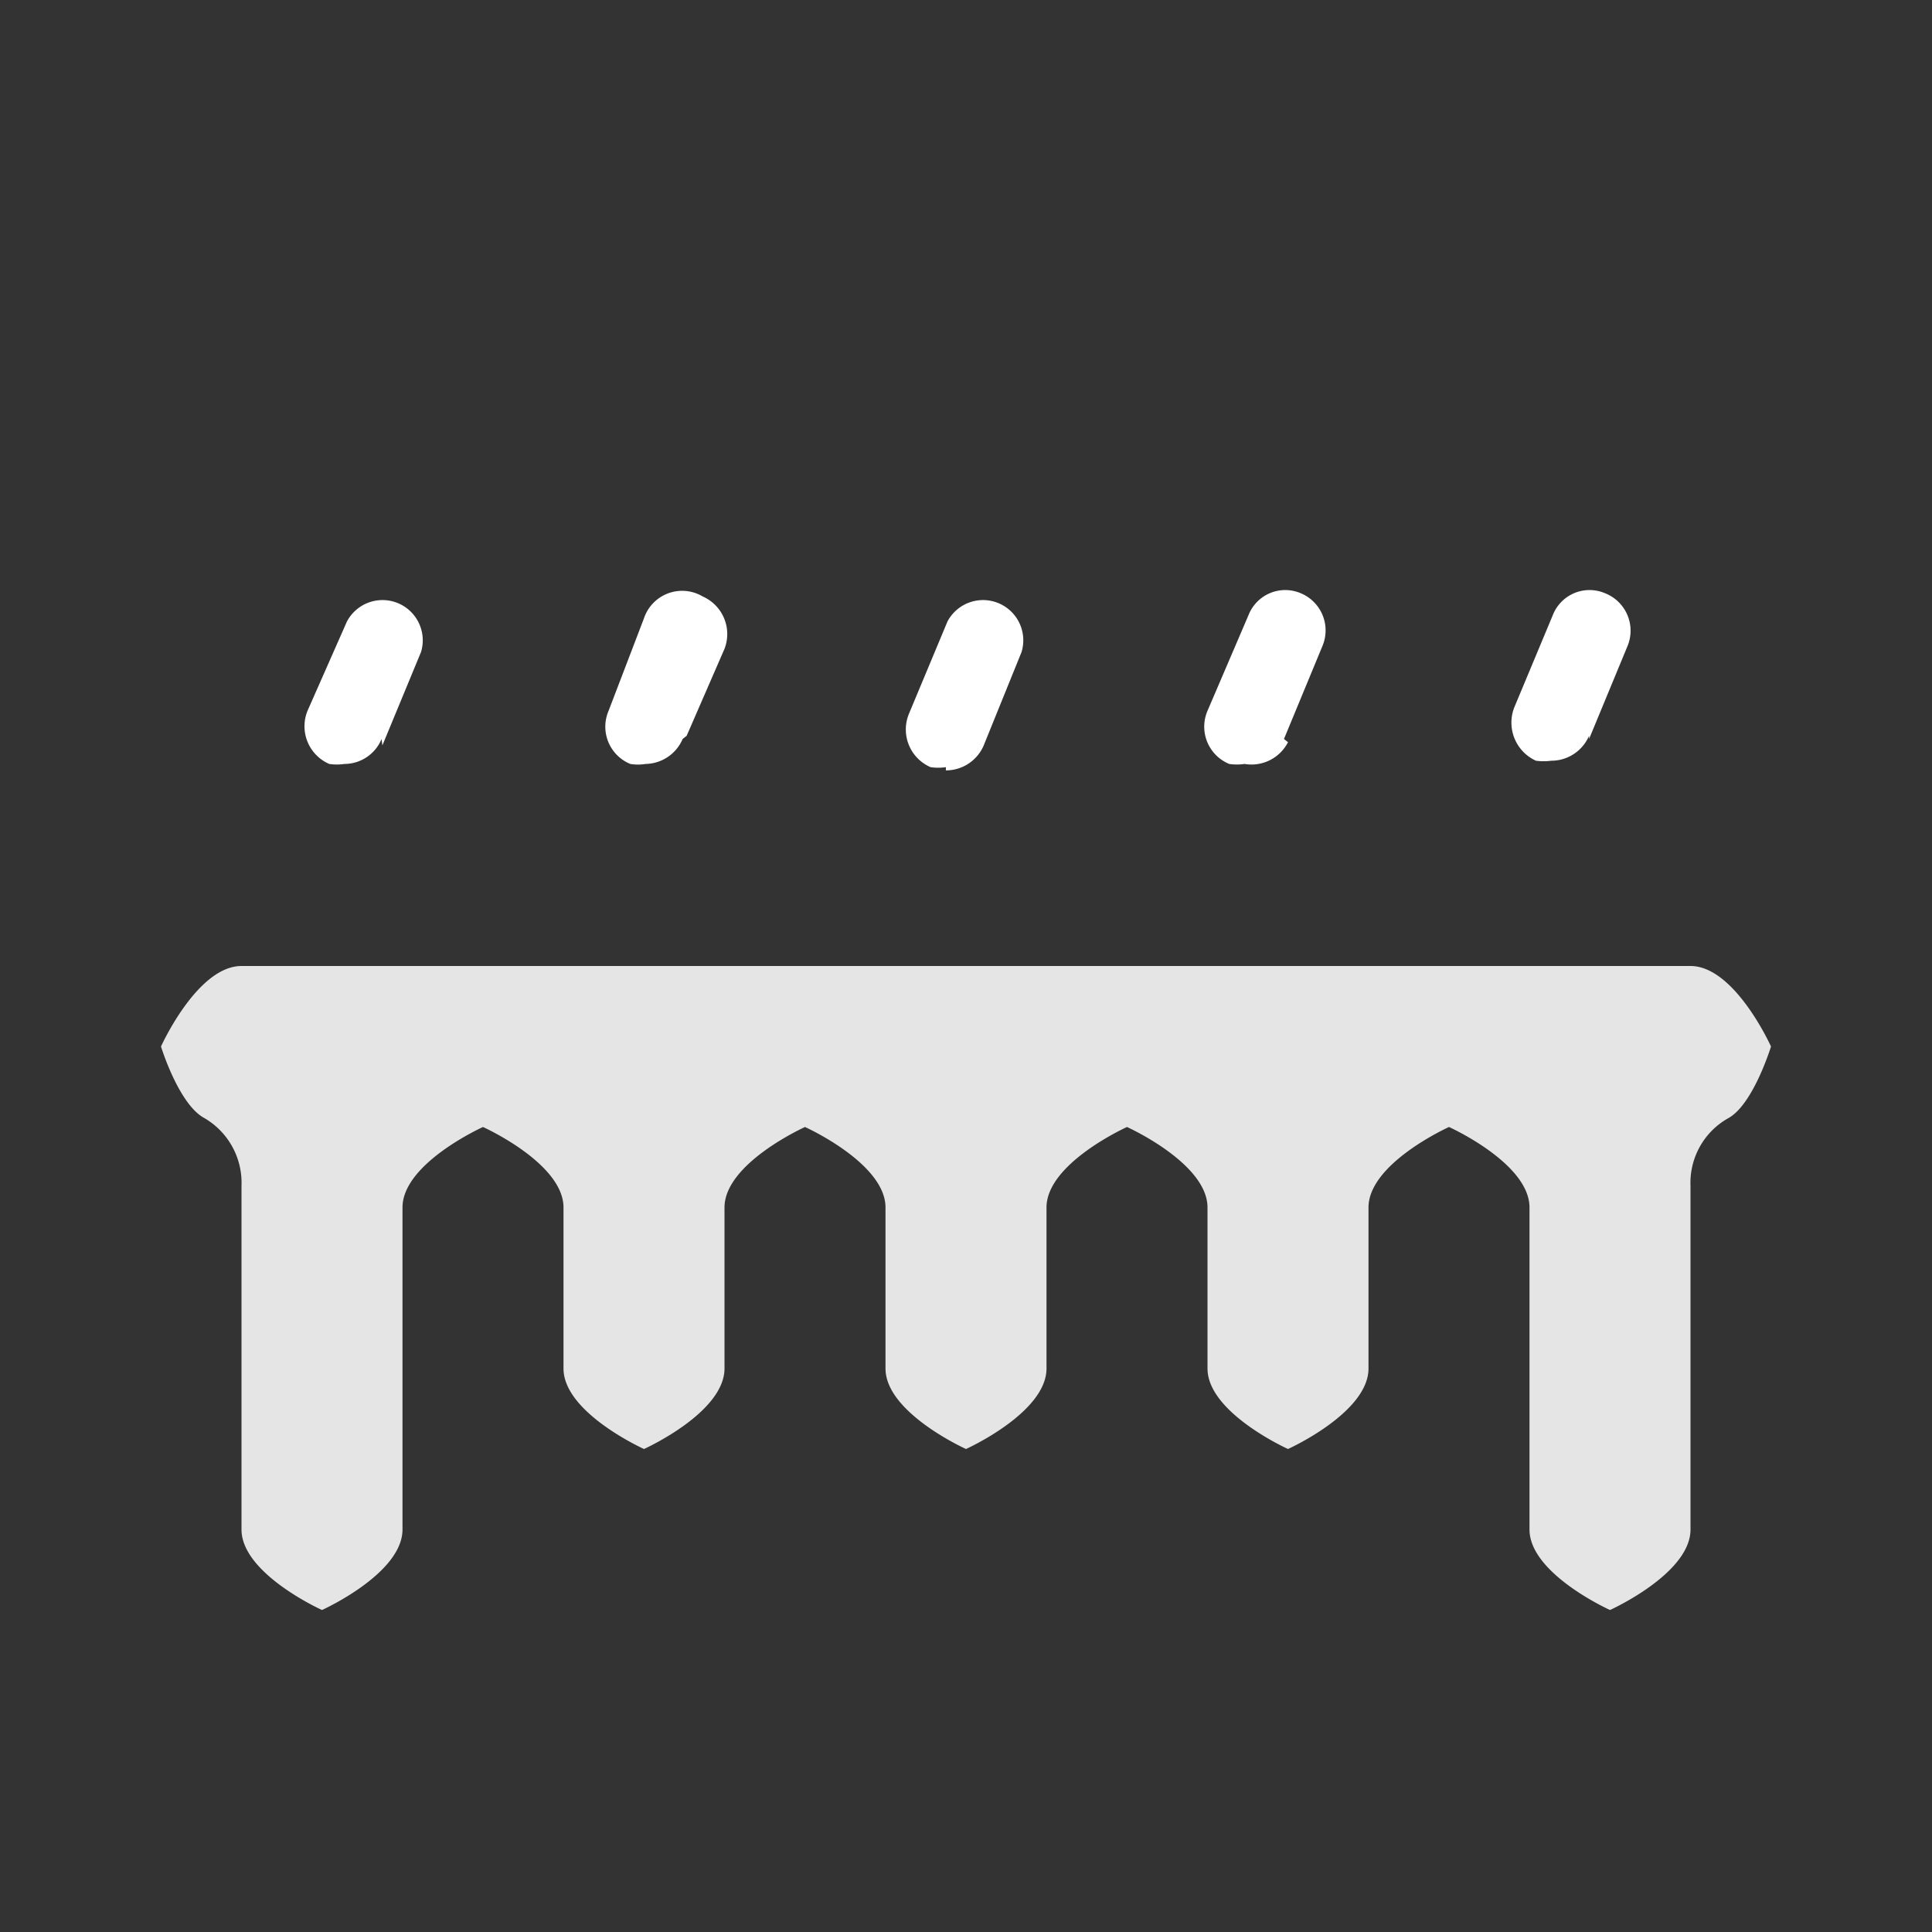 <svg id="freezing_rain_light" xmlns="http://www.w3.org/2000/svg" viewBox="0 0 24 24"><rect x="0" y="0" width="24" height="24" fill="#333333" stroke="none"/><defs><style>.cls-1{fill:#fff;}.cls-1,.cls-3{fill-rule:evenodd;}.cls-2{fill:none;}.cls-3{fill:#e5e5e5;}</style></defs><path class="cls-1" d="M11.75,9.53a.65.65,0,0,1-.19,0,.51.51,0,0,1-.27-.66l.48-1.15a.5.5,0,0,1,.92.38l-.47,1.16a.51.51,0,0,1-.47.31m-7-.31.48-1.16a.5.5,0,0,0-.92-.38L3.82,8.83a.51.51,0,0,0,.27.66.65.65,0,0,0,.19,0,.5.5,0,0,0,.46-.31m15,0,.48-1.16a.5.5,0,0,0-.28-.65.49.49,0,0,0-.65.27l-.48,1.15a.52.52,0,0,0,.27.66.72.72,0,0,0,.19,0,.51.51,0,0,0,.47-.31m-11.21,0L9,8.06a.51.51,0,0,0-.27-.65A.5.5,0,0,0,8,7.68L7.56,8.83a.5.5,0,0,0,.27.66.58.58,0,0,0,.19,0,.51.51,0,0,0,.46-.31m7.47,0,.48-1.16a.5.5,0,0,0-.27-.65.49.49,0,0,0-.65.27L15,8.83a.5.5,0,0,0,.27.66.65.65,0,0,0,.19,0A.51.51,0,0,0,16,9.22"/><rect class="cls-2" width="24" height="24"/><path class="cls-3" d="M21,12H3c-.55,0-1,1-1,1s.22.72.54.89a.93.93,0,0,1,.46.84V19c0,.55,1,1,1,1s1-.45,1-1V15c0-.55,1-1,1-1s1,.45,1,1v2c0,.55,1,1,1,1s1-.45,1-1V15c0-.55,1-1,1-1s1,.45,1,1v2c0,.55,1,1,1,1s1-.45,1-1V15c0-.55,1-1,1-1s1,.45,1,1v2c0,.55,1,1,1,1s1-.45,1-1V15c0-.55,1-1,1-1s1,.45,1,1v4c0,.55,1,1,1,1s1-.45,1-1V14.73a.92.92,0,0,1,.47-.84c.31-.17.53-.89.53-.89s-.45-1-1-1"/></svg>